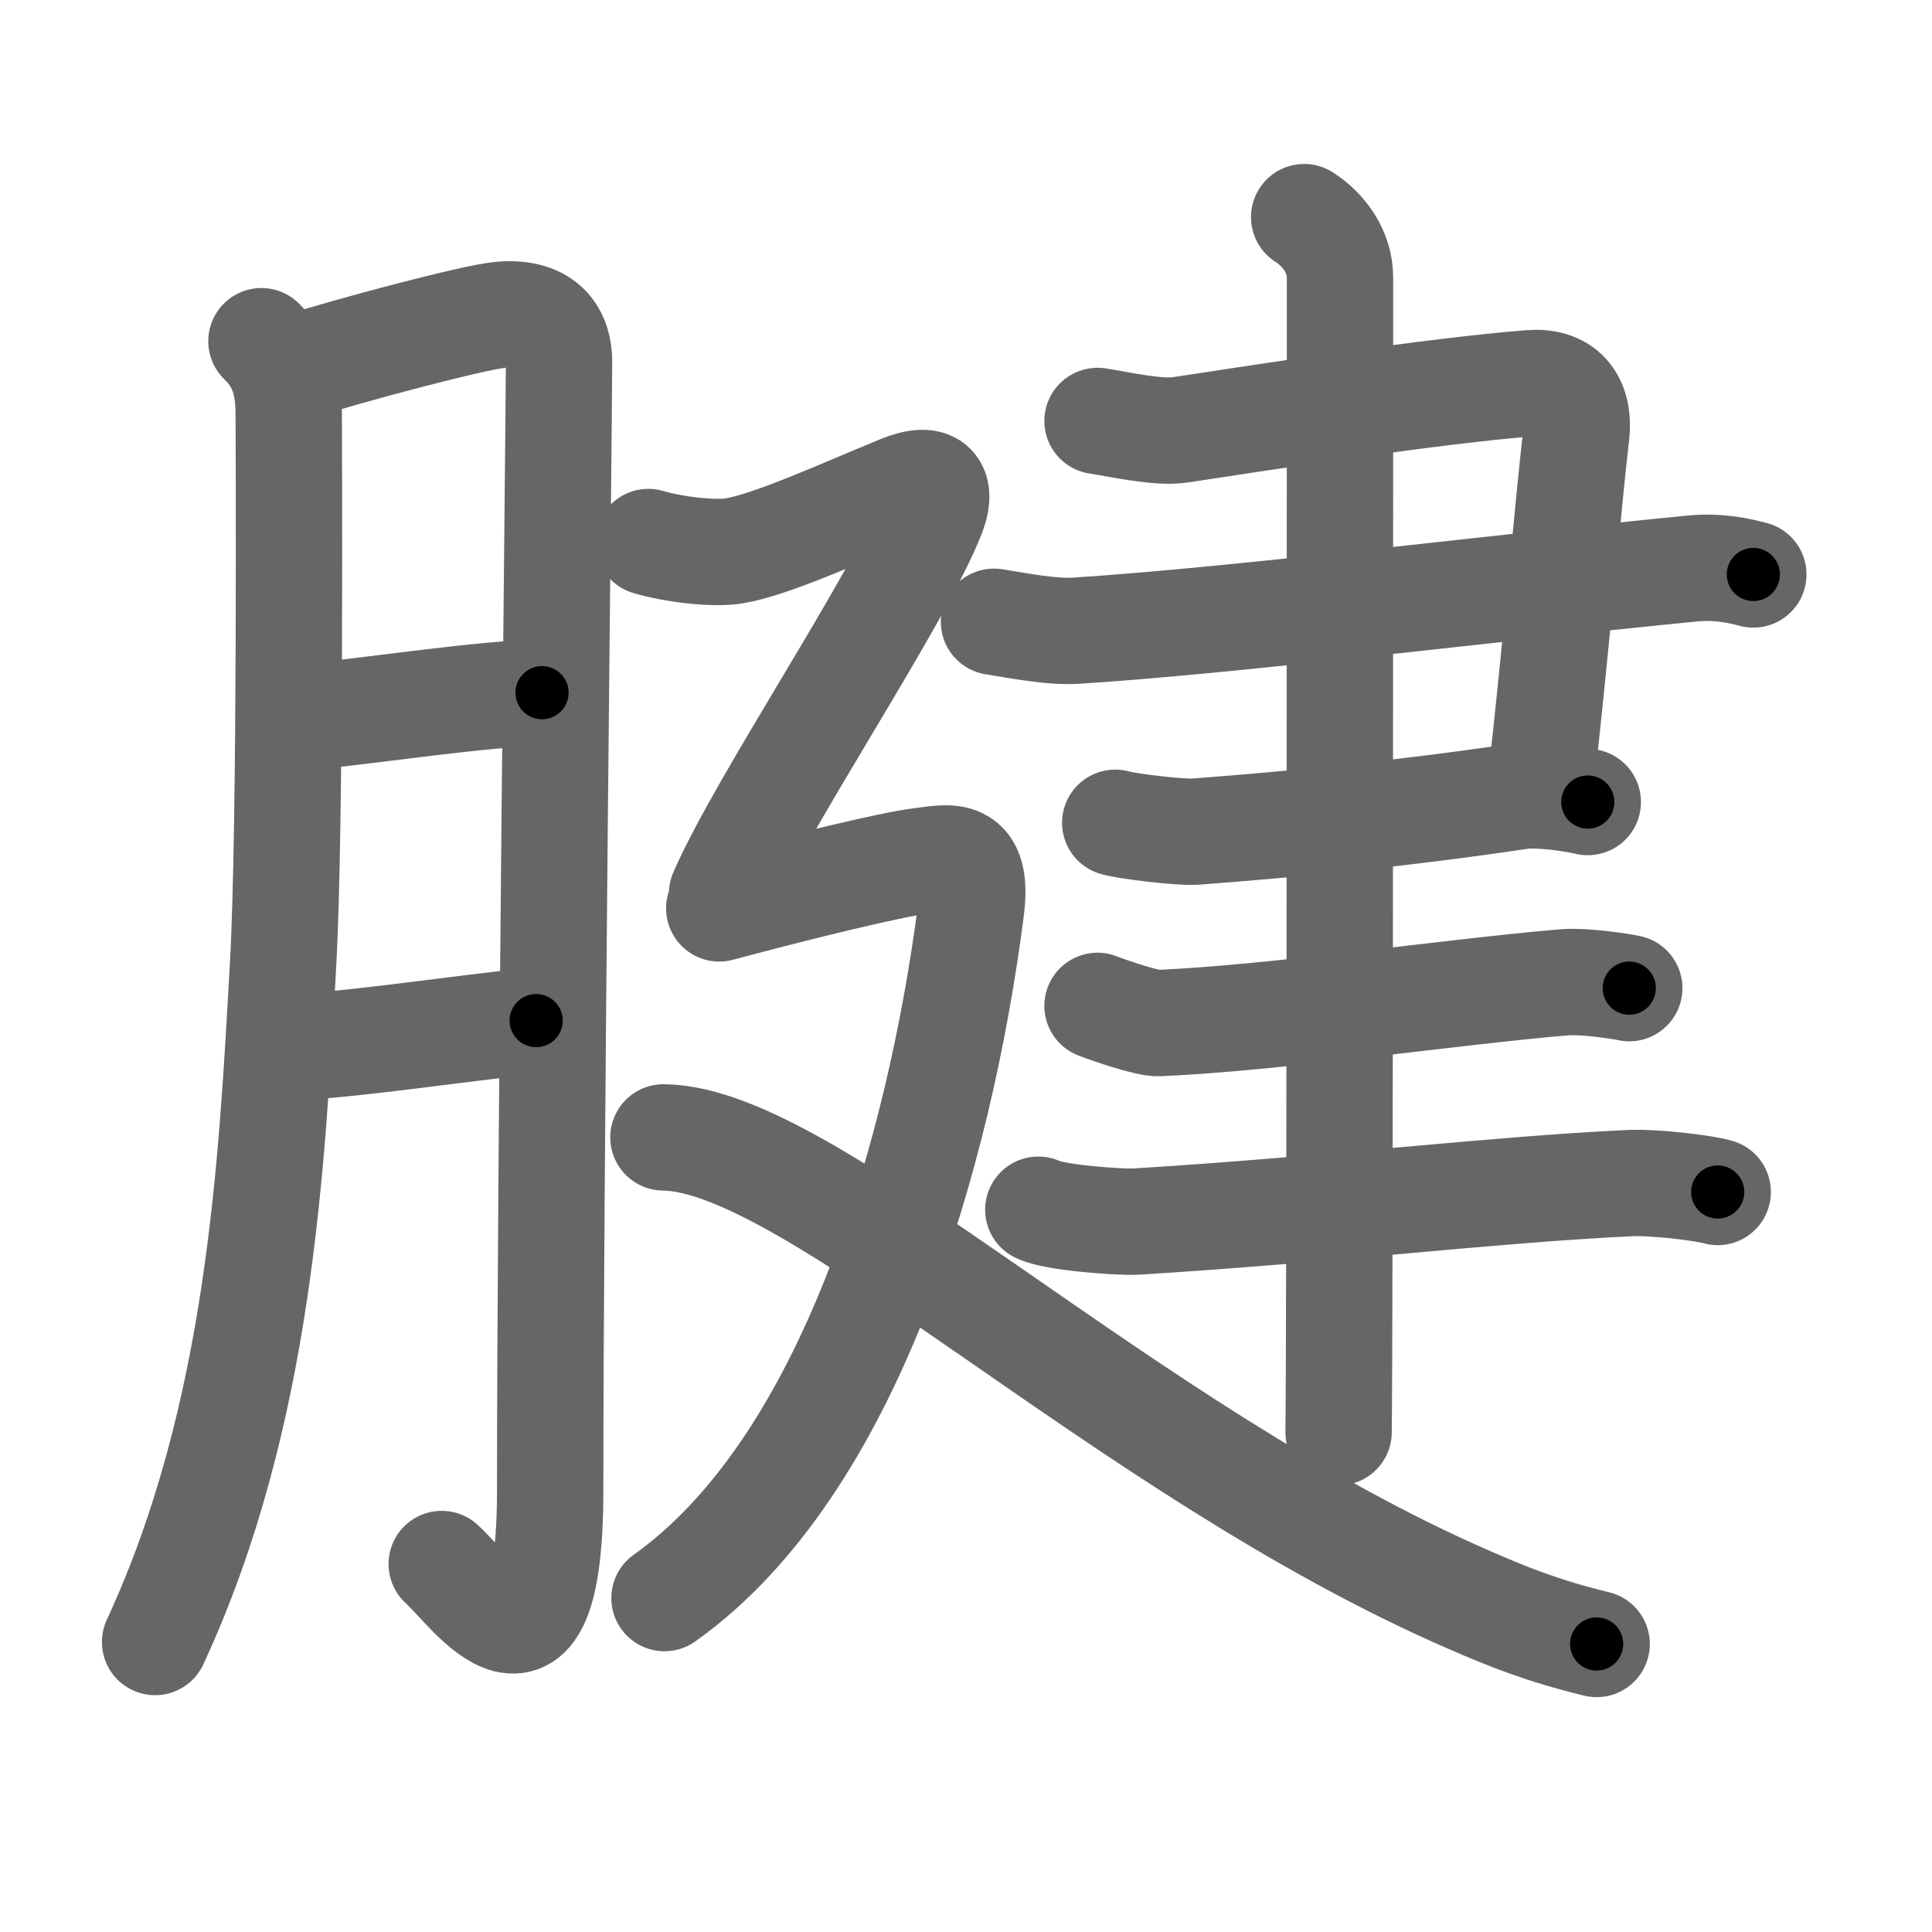 <svg xmlns="http://www.w3.org/2000/svg" viewBox="0 0 109 109" id="8171"><g fill="none" stroke="#666" stroke-width="6" stroke-linecap="round" stroke-linejoin="round"><g><g><path d="M14.75,19.25C15.5,20,16.29,21,16.29,23.33c0,0.94,0.12,23.27-0.32,31.1c-0.63,11.15-1.28,25.39-7.22,38.21" /><path d="M16.82,20.69c2.93-0.94,9.94-2.8,11.42-2.93c2.64-0.23,3.3,1.29,3.3,2.63c0,3.19-0.5,45.59-0.5,63.67c0,12.44-4.44,5.68-6.12,4.18" /><path d="M17.32,40.45c3.62-0.35,10.08-1.34,13.26-1.37" /><path d="M16.42,59.08C19.5,59,26.07,58,30.25,57.58" /></g><g><g><g><path d="M61.92,23.75c1.35,0.21,3.44,0.69,4.67,0.5c4.92-0.75,14.37-2.21,19.75-2.63c1.75-0.14,2.84,0.85,2.58,2.97c-0.4,3.35-1.2,12.69-2,19.67" /><path d="M56.08,35.08c1.32,0.2,3.2,0.6,4.67,0.5c9-0.58,22.75-2.33,34.67-3.5c1.61-0.16,2.77,0.14,3.5,0.33" /><path d="M62.92,46.42c0.66,0.2,3.71,0.56,4.5,0.5c5.58-0.42,11.74-1.02,18.33-2c1.05-0.16,3.04,0.14,3.83,0.33" /></g><path d="M61.92,56.75c0.64,0.25,2.81,1,3.45,0.97c6.65-0.29,16.4-1.75,22.88-2.3c1.06-0.09,3.13,0.21,3.67,0.33" /><path d="M58.58,68.25c0.87,0.45,4.62,0.72,5.5,0.67c10.92-0.67,19.91-1.79,27.83-2.17c1.45-0.07,4.27,0.28,5,0.5" /><g><path d="M73.58,12.25c1.17,0.75,2.02,2,2.02,3.4c0,0.77,0,60.37-0.08,65.15" /></g></g><g><path d="M36.58,30.58c1.42,0.42,3.67,0.69,4.83,0.5c2.08-0.33,6.21-2.22,9.33-3.5c2.18-0.9,2.36,0.18,1.83,1.5c-1.89,4.78-9.64,16.27-11.83,21.33" /><path d="M40.58,51.25c4.67-1.25,9.69-2.47,11.33-2.67c1.64-0.2,3.32-0.71,2.87,2.75c-1.77,13.73-6.81,31.38-17.29,38.83" /><path d="M37.43,64.17c8.37,0.07,25.96,17.62,45.45,26.09c2.21,0.96,4.12,1.74,7.2,2.49" /></g></g></g></g><g fill="none" stroke="#000" stroke-width="3" stroke-linecap="round" stroke-linejoin="round"><path d="M14.75,19.25C15.5,20,16.29,21,16.29,23.33c0,0.94,0.12,23.27-0.32,31.1c-0.63,11.15-1.28,25.39-7.22,38.21" stroke-dasharray="74.741" stroke-dashoffset="74.741"><animate attributeName="stroke-dashoffset" values="74.741;74.741;0" dur="0.562s" fill="freeze" begin="0s;8171.click" /></path><path d="M16.82,20.69c2.93-0.94,9.94-2.8,11.42-2.93c2.64-0.23,3.3,1.29,3.3,2.63c0,3.19-0.5,45.59-0.5,63.67c0,12.44-4.44,5.68-6.12,4.18" stroke-dasharray="93.766" stroke-dashoffset="93.766"><animate attributeName="stroke-dashoffset" values="93.766" fill="freeze" begin="8171.click" /><animate attributeName="stroke-dashoffset" values="93.766;93.766;0" keyTimes="0;0.444;1" dur="1.267s" fill="freeze" begin="0s;8171.click" /></path><path d="M17.32,40.45c3.62-0.35,10.08-1.34,13.26-1.37" stroke-dasharray="13.336" stroke-dashoffset="13.336"><animate attributeName="stroke-dashoffset" values="13.336" fill="freeze" begin="8171.click" /><animate attributeName="stroke-dashoffset" values="13.336;13.336;0" keyTimes="0;0.826;1" dur="1.534s" fill="freeze" begin="0s;8171.click" /></path><path d="M16.42,59.08C19.5,59,26.07,58,30.25,57.58" stroke-dasharray="13.915" stroke-dashoffset="13.915"><animate attributeName="stroke-dashoffset" values="13.915" fill="freeze" begin="8171.click" /><animate attributeName="stroke-dashoffset" values="13.915;13.915;0" keyTimes="0;0.847;1" dur="1.812s" fill="freeze" begin="0s;8171.click" /></path><path d="M61.92,23.75c1.35,0.21,3.44,0.69,4.67,0.5c4.92-0.75,14.37-2.21,19.75-2.63c1.75-0.14,2.84,0.85,2.58,2.97c-0.4,3.35-1.2,12.69-2,19.67" stroke-dasharray="49.102" stroke-dashoffset="49.102"><animate attributeName="stroke-dashoffset" values="49.102" fill="freeze" begin="8171.click" /><animate attributeName="stroke-dashoffset" values="49.102;49.102;0" keyTimes="0;0.787;1" dur="2.303s" fill="freeze" begin="0s;8171.click" /></path><path d="M56.08,35.08c1.32,0.2,3.2,0.6,4.67,0.5c9-0.58,22.75-2.33,34.67-3.5c1.61-0.16,2.77,0.14,3.5,0.33" stroke-dasharray="43.093" stroke-dashoffset="43.093"><animate attributeName="stroke-dashoffset" values="43.093" fill="freeze" begin="8171.click" /><animate attributeName="stroke-dashoffset" values="43.093;43.093;0" keyTimes="0;0.842;1" dur="2.734s" fill="freeze" begin="0s;8171.click" /></path><path d="M62.92,46.42c0.66,0.2,3.71,0.56,4.5,0.5c5.58-0.42,11.74-1.02,18.33-2c1.05-0.16,3.04,0.14,3.83,0.33" stroke-dasharray="26.84" stroke-dashoffset="26.84"><animate attributeName="stroke-dashoffset" values="26.84" fill="freeze" begin="8171.click" /><animate attributeName="stroke-dashoffset" values="26.84;26.84;0" keyTimes="0;0.911;1" dur="3.002s" fill="freeze" begin="0s;8171.click" /></path><path d="M61.92,56.75c0.64,0.25,2.81,1,3.45,0.97c6.65-0.29,16.4-1.75,22.88-2.3c1.06-0.09,3.13,0.21,3.67,0.33" stroke-dasharray="30.288" stroke-dashoffset="30.288"><animate attributeName="stroke-dashoffset" values="30.288" fill="freeze" begin="8171.click" /><animate attributeName="stroke-dashoffset" values="30.288;30.288;0" keyTimes="0;0.908;1" dur="3.305s" fill="freeze" begin="0s;8171.click" /></path><path d="M58.58,68.25c0.87,0.45,4.62,0.72,5.5,0.67c10.92-0.67,19.91-1.79,27.83-2.17c1.45-0.07,4.27,0.28,5,0.5" stroke-dasharray="38.518" stroke-dashoffset="38.518"><animate attributeName="stroke-dashoffset" values="38.518" fill="freeze" begin="8171.click" /><animate attributeName="stroke-dashoffset" values="38.518;38.518;0" keyTimes="0;0.896;1" dur="3.69s" fill="freeze" begin="0s;8171.click" /></path><path d="M73.58,12.25c1.17,0.75,2.02,2,2.02,3.4c0,0.77,0,60.37-0.08,65.15" stroke-dasharray="69.275" stroke-dashoffset="69.275"><animate attributeName="stroke-dashoffset" values="69.275" fill="freeze" begin="8171.click" /><animate attributeName="stroke-dashoffset" values="69.275;69.275;0" keyTimes="0;0.876;1" dur="4.211s" fill="freeze" begin="0s;8171.click" /></path><path d="M36.58,30.58c1.42,0.42,3.67,0.69,4.83,0.5c2.08-0.33,6.21-2.22,9.33-3.5c2.18-0.9,2.36,0.18,1.83,1.5c-1.89,4.78-9.64,16.27-11.83,21.33" stroke-dasharray="42.974" stroke-dashoffset="42.974"><animate attributeName="stroke-dashoffset" values="42.974" fill="freeze" begin="8171.click" /><animate attributeName="stroke-dashoffset" values="42.974;42.974;0" keyTimes="0;0.907;1" dur="4.641s" fill="freeze" begin="0s;8171.click" /></path><path d="M40.58,51.25c4.67-1.25,9.69-2.47,11.33-2.67c1.64-0.2,3.32-0.71,2.87,2.75c-1.77,13.73-6.81,31.38-17.29,38.83" stroke-dasharray="60.465" stroke-dashoffset="60.465"><animate attributeName="stroke-dashoffset" values="60.465" fill="freeze" begin="8171.click" /><animate attributeName="stroke-dashoffset" values="60.465;60.465;0" keyTimes="0;0.911;1" dur="5.096s" fill="freeze" begin="0s;8171.click" /></path><path d="M37.43,64.17c8.37,0.07,25.96,17.62,45.45,26.09c2.21,0.96,4.12,1.74,7.2,2.49" stroke-dasharray="60.32" stroke-dashoffset="60.32"><animate attributeName="stroke-dashoffset" values="60.32" fill="freeze" begin="8171.click" /><animate attributeName="stroke-dashoffset" values="60.32;60.32;0" keyTimes="0;0.918;1" dur="5.55s" fill="freeze" begin="0s;8171.click" /></path></g></svg>